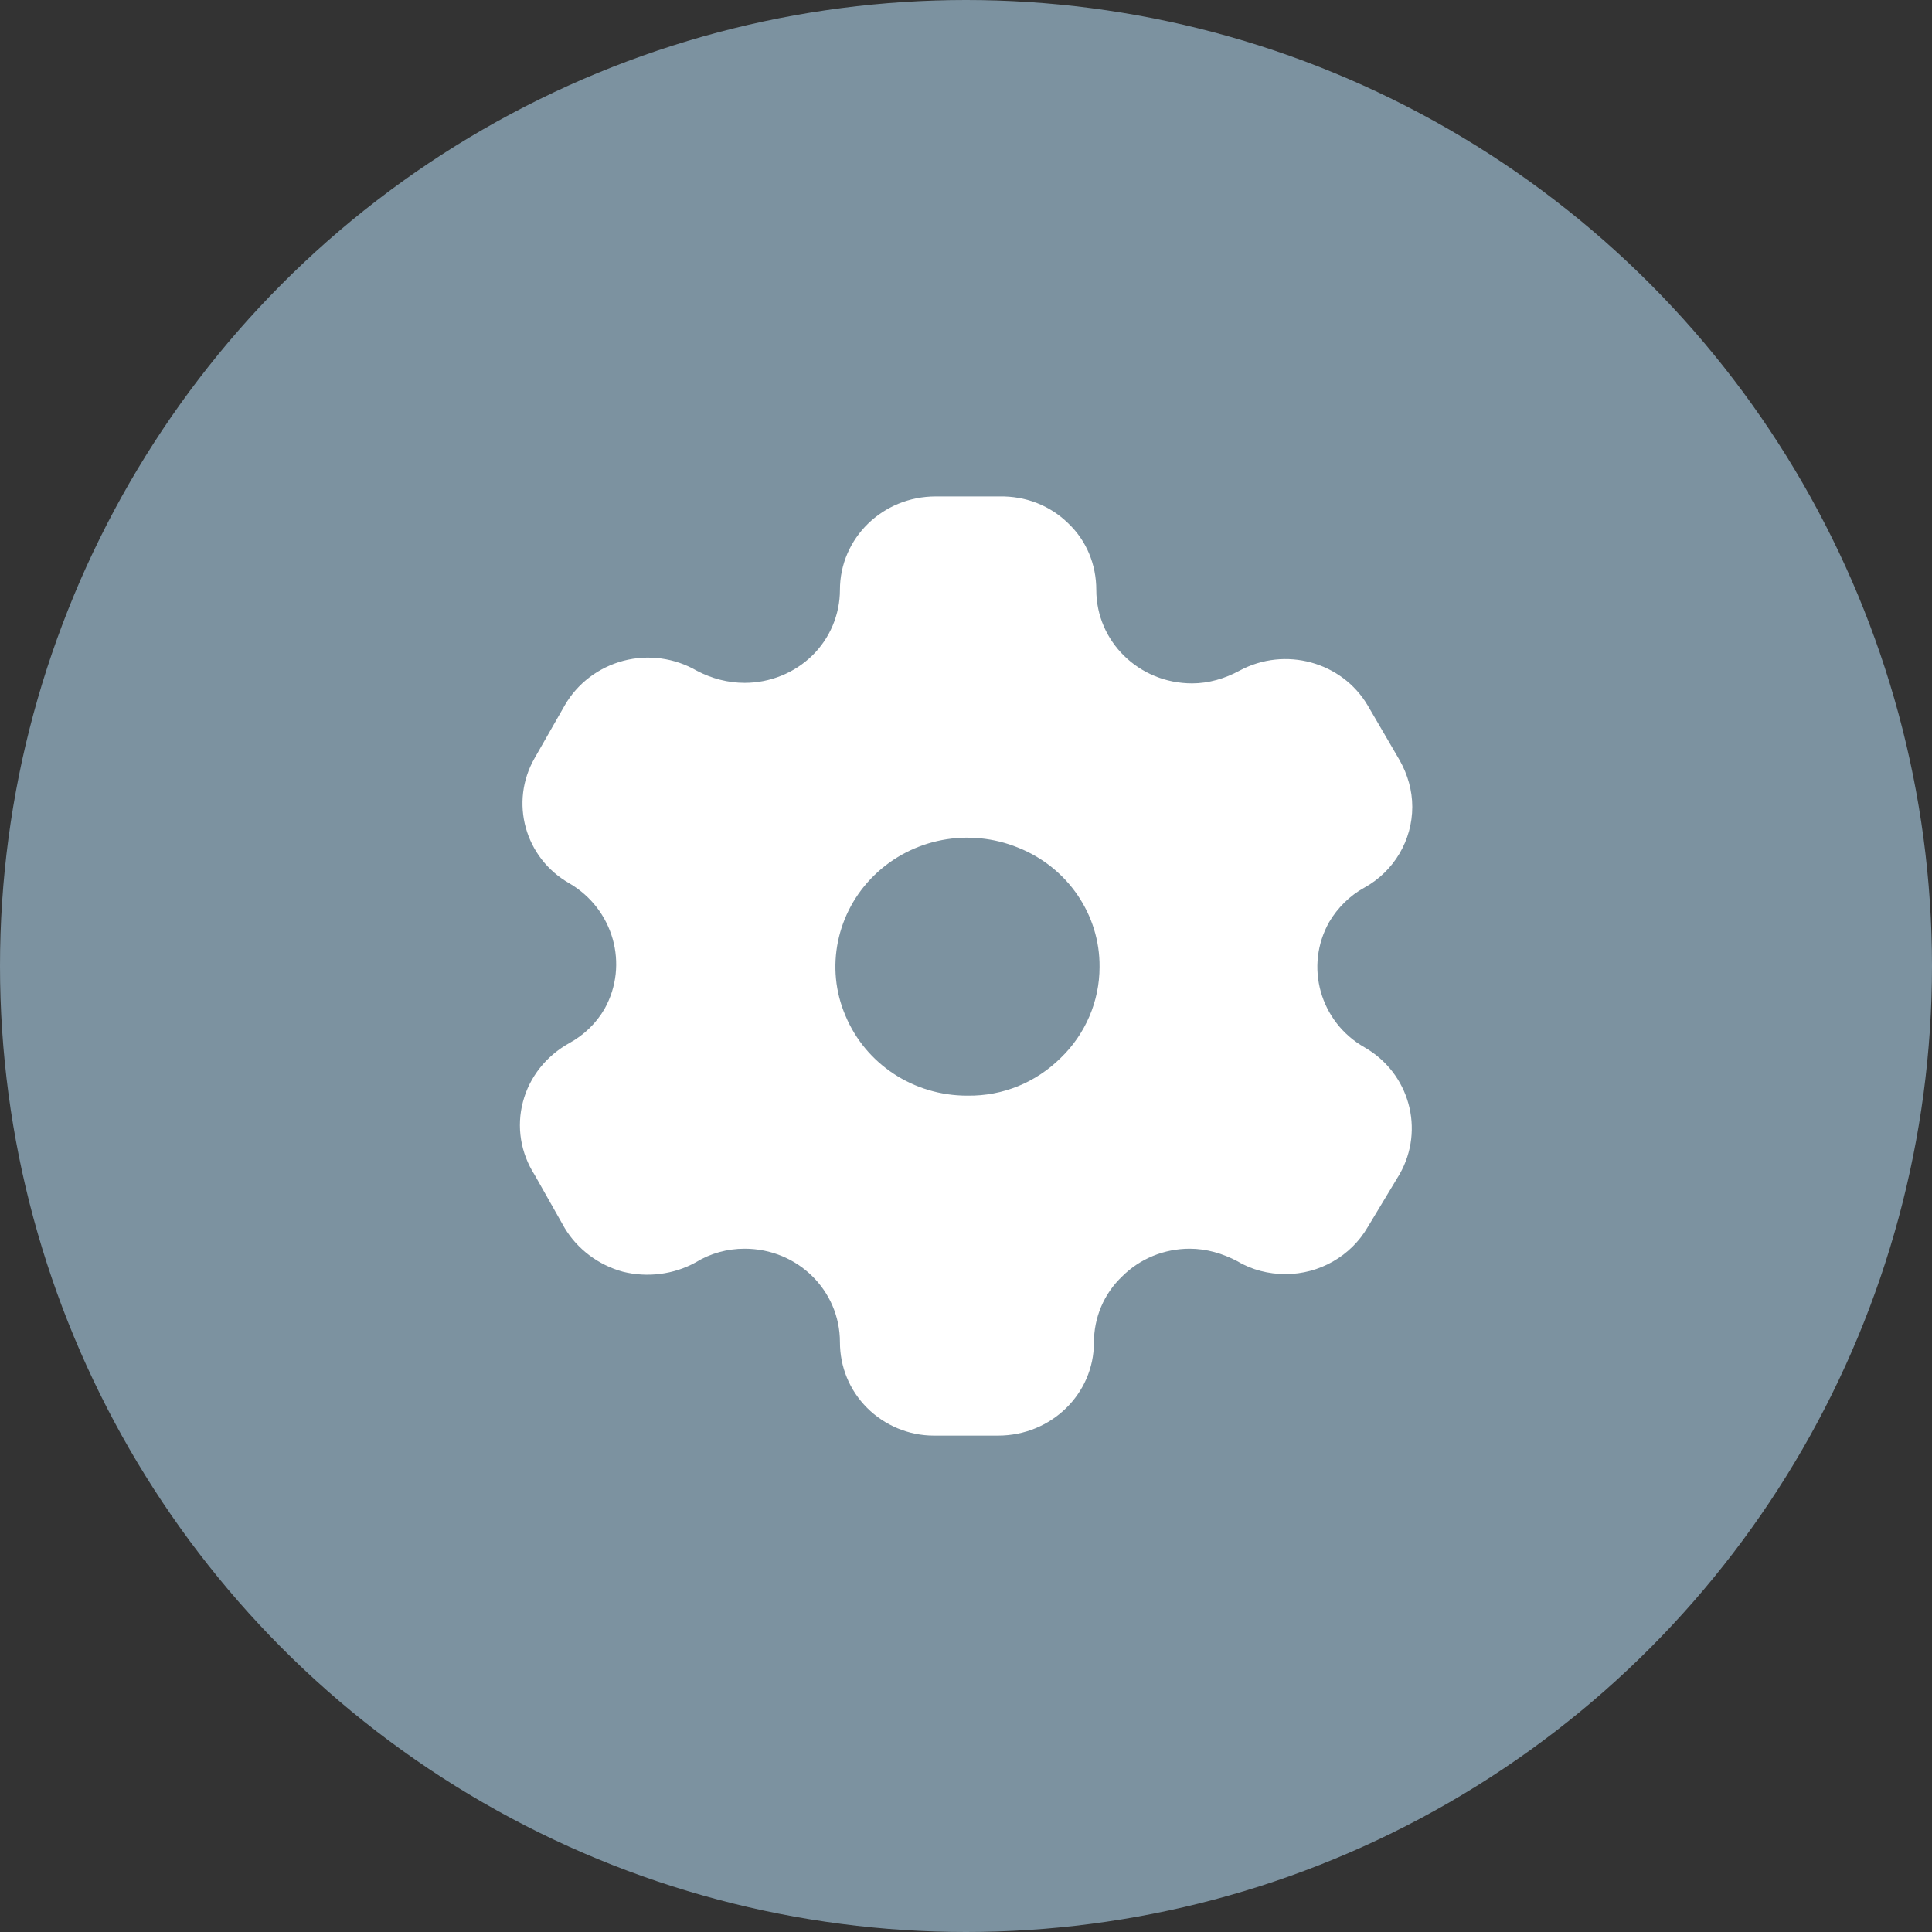 <svg width="48" height="48" viewBox="0 0 48 48" fill="none" xmlns="http://www.w3.org/2000/svg">
<rect x="0" y="0" width="48" height="48" fill="#333333" stroke="none"/>
<circle cx="24" cy="24" r="24" fill="#7C92A0"/>
<path fill-rule="evenodd" clip-rule="evenodd" d="M33.025 22.905C32.405 24 32.791 25.388 33.9 26.02C35.018 26.66 35.403 28.062 34.775 29.169L33.98 30.488C33.56 31.21 32.778 31.655 31.938 31.655C31.518 31.655 31.098 31.549 30.75 31.339C30.375 31.14 29.968 31.024 29.558 31.024C28.928 31.024 28.322 31.27 27.88 31.712C27.423 32.145 27.178 32.739 27.178 33.357C27.178 34.629 26.118 35.667 24.798 35.667H23.201C22.57 35.667 21.975 35.41 21.543 34.979C21.1 34.535 20.868 33.952 20.868 33.346C20.868 32.062 19.817 31.024 18.5 31.024C18.067 31.024 17.647 31.14 17.285 31.363C16.737 31.666 16.083 31.747 15.477 31.596C14.87 31.432 14.345 31.035 14.03 30.511L13.284 29.192C12.933 28.645 12.828 27.991 12.993 27.372C13.155 26.754 13.576 26.229 14.147 25.914C14.509 25.715 14.812 25.424 15.022 25.062C15.63 23.965 15.243 22.589 14.147 21.947C13.038 21.317 12.653 19.929 13.284 18.832L14.03 17.526C14.345 16.978 14.87 16.581 15.488 16.417C16.108 16.254 16.76 16.346 17.308 16.662C17.682 16.86 18.09 16.965 18.5 16.965C19.13 16.965 19.735 16.721 20.178 16.289C20.622 15.857 20.868 15.262 20.868 14.655C20.868 13.372 21.928 12.334 23.247 12.334H24.833C25.475 12.322 26.083 12.554 26.537 12.999C26.993 13.429 27.237 14.025 27.237 14.655C27.237 15.939 28.298 16.978 29.618 16.978C30.025 16.978 30.433 16.86 30.796 16.662C31.927 16.054 33.338 16.441 33.98 17.526L34.775 18.89C34.973 19.241 35.088 19.637 35.088 20.046C35.088 20.874 34.635 21.645 33.9 22.052C33.537 22.25 33.233 22.554 33.025 22.905ZM24.041 27.221C24.916 27.232 25.733 26.895 26.35 26.287C26.968 25.692 27.318 24.875 27.318 24.024C27.33 22.729 26.525 21.55 25.301 21.062C24.076 20.559 22.663 20.827 21.718 21.749C20.785 22.659 20.493 24.047 21.007 25.238C21.509 26.439 22.698 27.221 24.028 27.221H24.041Z" fill="white"/>
</svg>
